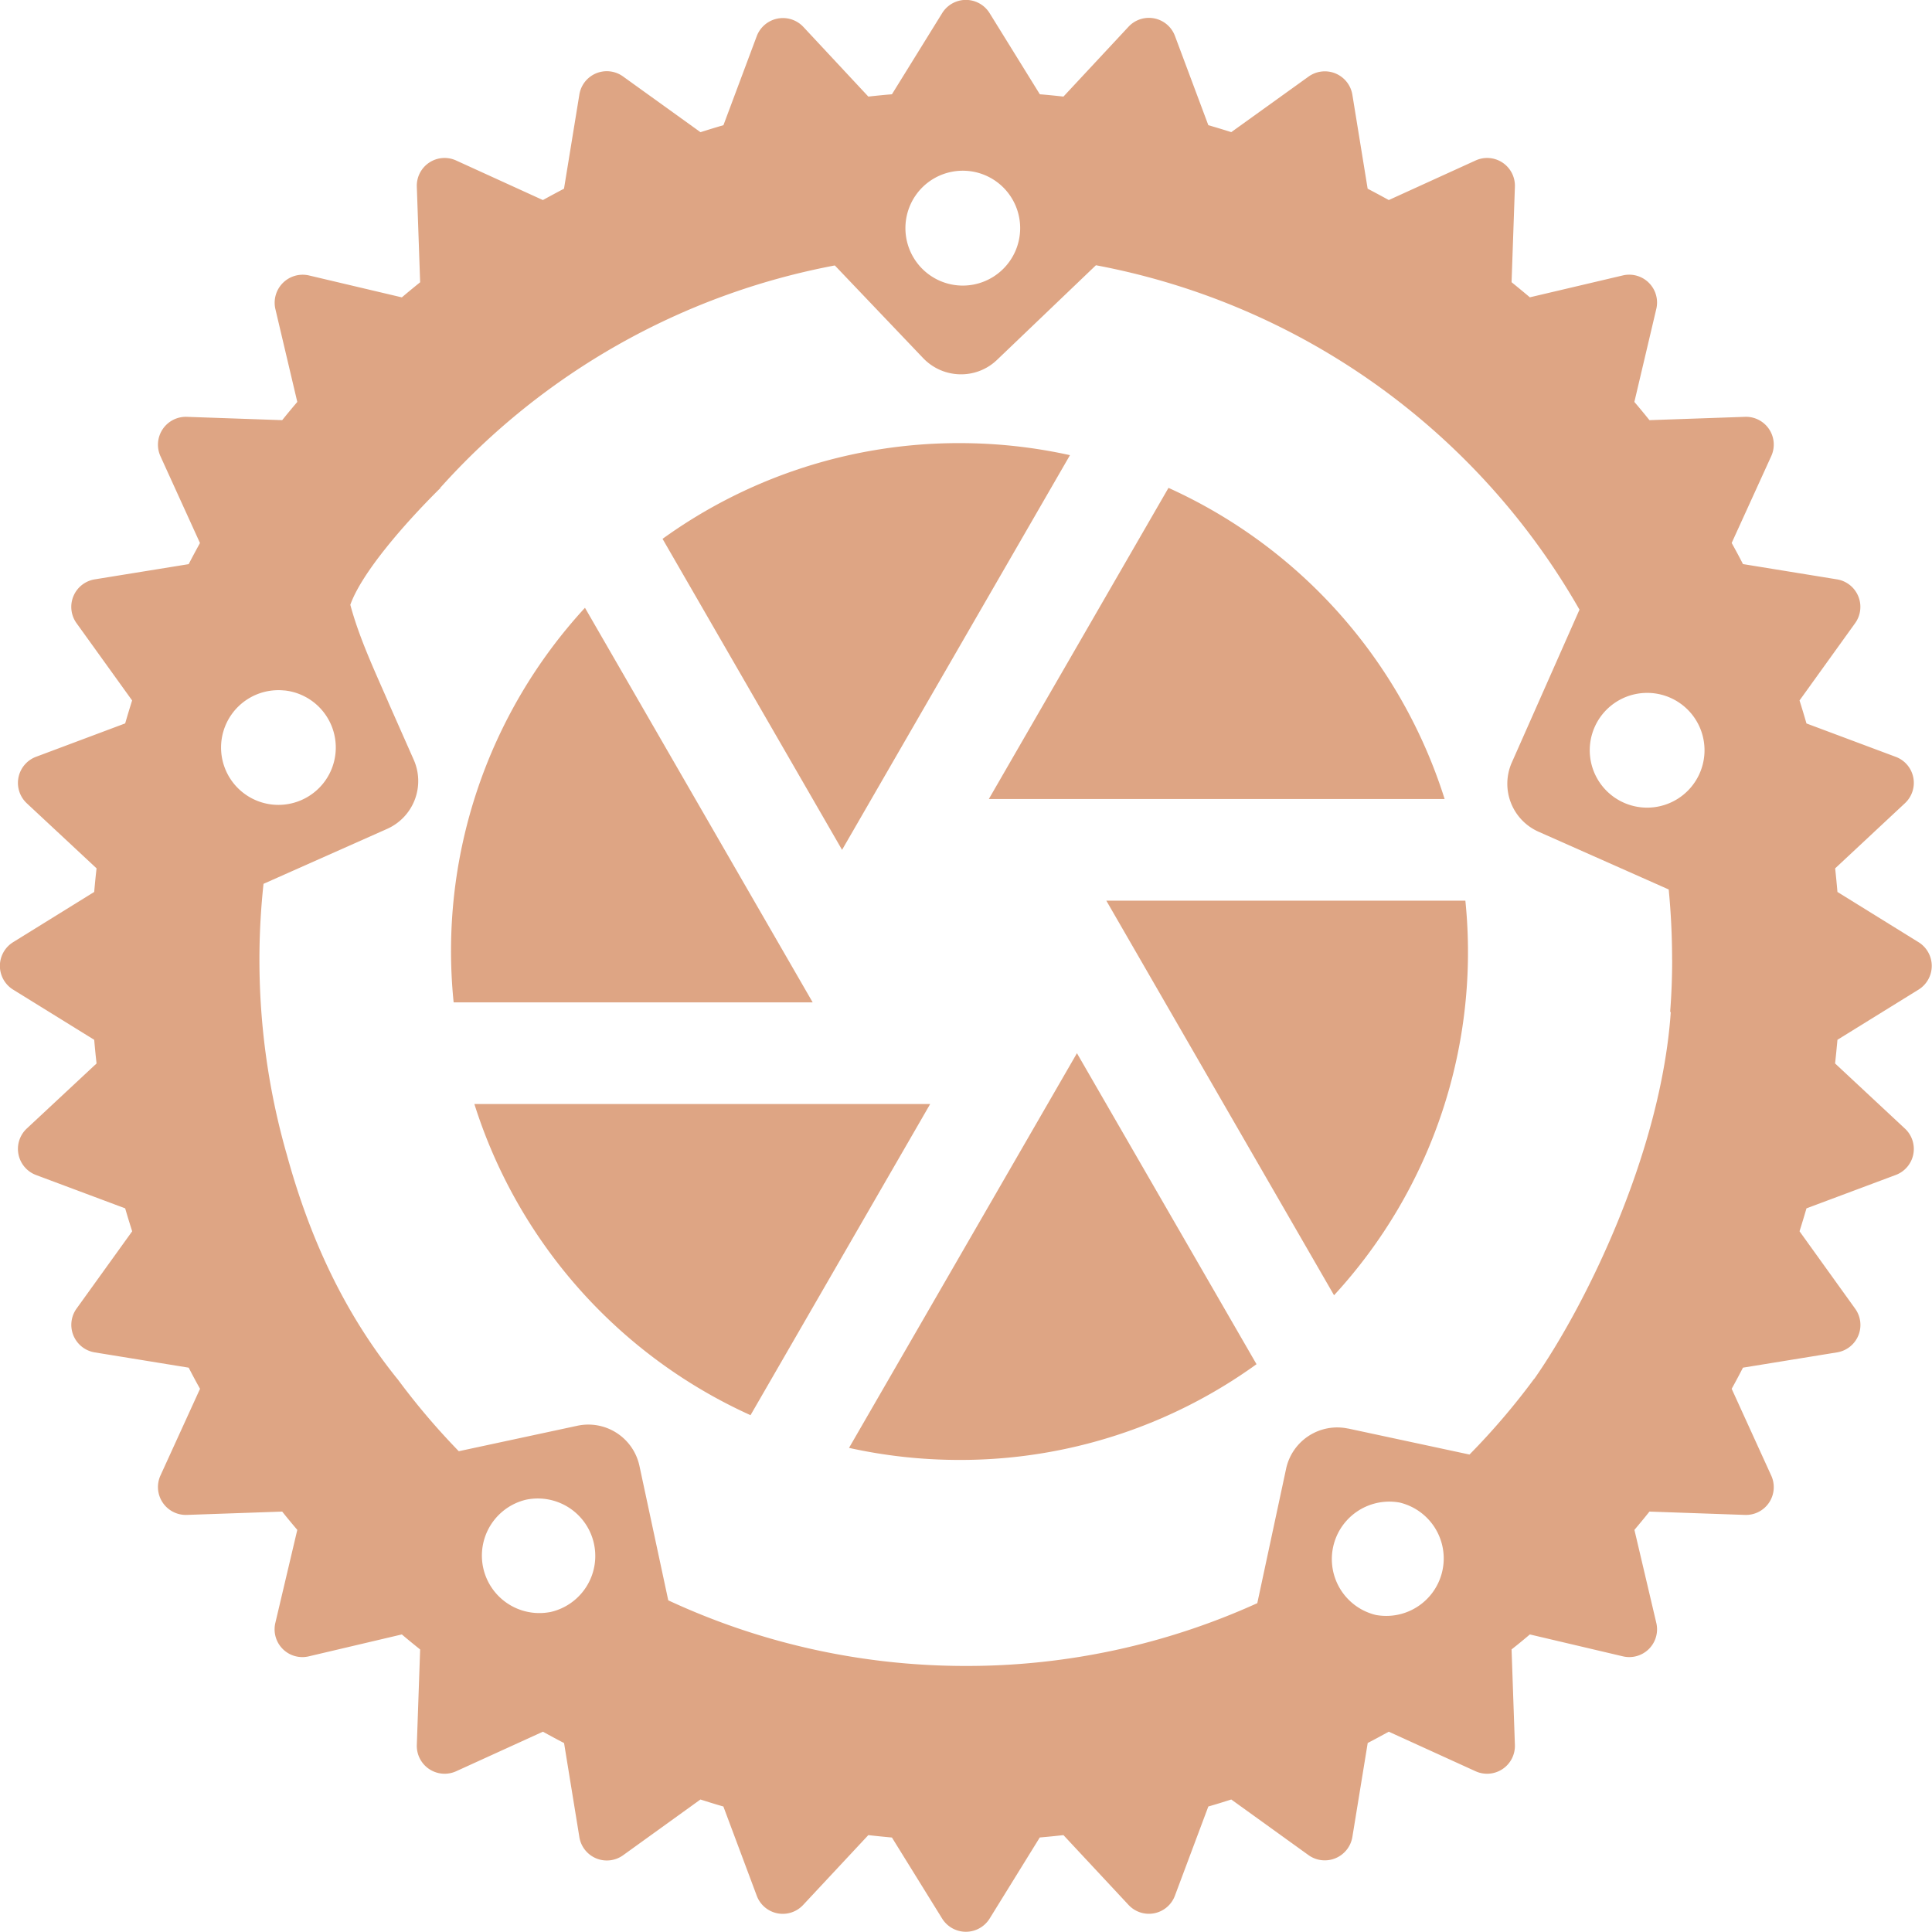 <?xml version="1.0" encoding="UTF-8" standalone="no"?>
<!-- Created with Inkscape (http://www.inkscape.org/) -->

<svg
   width="105.833mm"
   height="105.835mm"
   viewBox="0 0 105.833 105.835"
   version="1.1"
   id="svg1"
   inkscape:version="1.4 (86a8ad7, 2024-10-11)"
   sodipodi:docname="ferrishot.svg"
   xmlns:inkscape="http://www.inkscape.org/namespaces/inkscape"
   xmlns:sodipodi="http://sodipodi.sourceforge.net/DTD/sodipodi-0.dtd"
   xmlns="http://www.w3.org/2000/svg"
   xmlns:svg="http://www.w3.org/2000/svg">
  <sodipodi:namedview
     id="namedview1"
     pagecolor="#000000"
     bordercolor="#dea584"
     borderopacity="0.25"
     inkscape:showpageshadow="2"
     inkscape:pageopacity="0.0"
     inkscape:pagecheckerboard="0"
     inkscape:deskcolor="#d1d1d1"
     inkscape:document-units="mm"
     inkscape:zoom="1.0396254"
     inkscape:cx="160.15384"
     inkscape:cy="273.65626"
     inkscape:window-width="3440"
     inkscape:window-height="1369"
     inkscape:window-x="6872"
     inkscape:window-y="449"
     inkscape:window-maximized="1"
     inkscape:current-layer="layer1" />
  <defs
     id="defs1" />
  <g
     inkscape:label="Layer 1"
     inkscape:groupmode="layer"
     id="layer1"
     transform="translate(-62.542,-75.988)">
    <g
       style="display:inline;fill:none"
       id="g2"
       transform="matrix(3.307,0,0,3.307,9.625,23.072)">
      <path
         id="path1"
         style="display:inline;fill:#dea584;fill-opacity:1"
         d="m 31.847,16.026 a 0.462,0.462 0 0 0 -0.239,0.193 l -0.832,1.344 c -0.13,0.01 -0.261,0.024 -0.391,0.038 l -1.077,-1.155 a 0.464,0.464 0 0 0 -0.771,0.153 L 27.985,18.075 c -0.128,0.037 -0.255,0.076 -0.38,0.116 l -1.28,-0.921 a 0.46,0.46 0 0 0 -0.727,0.3 l -0.254,1.557 c -0.117,0.061 -0.233,0.124 -0.35,0.188 L 23.56,18.661 a 0.46,0.46 0 0 0 -0.654,0.436 l 0.055,1.58 c -0.102,0.082 -0.203,0.165 -0.303,0.25 L 21.12,20.564 a 0.464,0.464 0 0 0 -0.557,0.556 l 0.363,1.539 c -0.085,0.1 -0.168,0.2 -0.25,0.302 l -1.579,-0.055 A 0.462,0.462 0 0 0 18.66,23.56 l 0.654,1.436 c -0.063,0.115 -0.126,0.231 -0.187,0.35 L 17.571,25.598 A 0.462,0.462 0 0 0 17.27,26.325 l 0.92,1.279 c -0.04,0.126 -0.078,0.253 -0.115,0.38 l -1.476,0.553 a 0.462,0.462 0 0 0 -0.153,0.771 l 1.155,1.077 c -0.015,0.13 -0.028,0.26 -0.039,0.391 L 16.219,31.608 a 0.462,0.462 0 0 0 0,0.786 l 1.343,0.831 c 0.011,0.131 0.024,0.262 0.039,0.392 l -1.155,1.077 a 0.462,0.462 0 0 0 0.153,0.771 L 18.075,36.017 c 0.037,0.128 0.076,0.255 0.116,0.38 l -0.921,1.28 a 0.462,0.462 0 0 0 0.301,0.726 l 1.556,0.253 c 0.061,0.118 0.123,0.235 0.188,0.35 l -0.655,1.435 a 0.462,0.462 0 0 0 0.437,0.654 l 1.579,-0.055 c 0.082,0.103 0.165,0.203 0.25,0.303 l -0.363,1.539 a 0.46,0.46 0 0 0 0.557,0.555 l 1.538,-0.362 c 0.1,0.085 0.201,0.167 0.303,0.249 l -0.055,1.58 A 0.461,0.461 0 0 0 23.56,45.34 l 1.435,-0.654 c 0.115,0.064 0.232,0.127 0.35,0.188 l 0.253,1.555 A 0.461,0.461 0 0 0 26.325,46.731 l 1.279,-0.922 c 0.126,0.04 0.253,0.08 0.38,0.116 l 0.552,1.476 a 0.46,0.46 0 0 0 0.771,0.153 l 1.078,-1.155 c 0.13,0.015 0.26,0.028 0.391,0.04 l 0.832,1.343 a 0.463,0.463 0 0 0 0.786,0 L 33.225,46.438 c 0.131,-0.011 0.262,-0.024 0.392,-0.039 l 1.077,1.155 a 0.46,0.46 0 0 0 0.77,-0.153 l 0.553,-1.476 c 0.127,-0.036 0.254,-0.076 0.38,-0.116 l 1.28,0.922 a 0.463,0.463 0 0 0 0.726,-0.302 l 0.254,-1.556 c 0.117,-0.06 0.233,-0.124 0.349,-0.187 l 1.435,0.654 A 0.461,0.461 0 0 0 41.095,44.903 l -0.055,-1.58 c 0.102,-0.08 0.203,-0.163 0.303,-0.248 l 1.538,0.362 a 0.46,0.46 0 0 0 0.556,-0.555 L 43.075,41.343 c 0.084,-0.1 0.167,-0.2 0.249,-0.303 l 1.58,0.055 A 0.46,0.46 0 0 0 45.34,40.441 l -0.654,-1.435 c 0.064,-0.115 0.126,-0.232 0.187,-0.35 L 46.429,38.403 A 0.46,0.46 0 0 0 46.73,37.677 l -0.92,-1.28 a 17.5,17.5 0 0 0 0.115,-0.38 l 1.476,-0.552 a 0.46,0.46 0 0 0 0.153,-0.771 l -1.155,-1.077 c 0.014,-0.13 0.027,-0.261 0.039,-0.392 l 1.343,-0.831 a 0.462,0.462 0 0 0 0,-0.786 L 46.438,30.776 A 18.57,18.57 0 0 0 46.4,30.385 L 47.554,29.308 A 0.46,0.46 0 0 0 47.401,28.537 L 45.925,27.985 A 16.798,16.798 0 0 0 45.81,27.604 l 0.92,-1.279 a 0.462,0.462 0 0 0 -0.3,-0.727 l -1.557,-0.253 c -0.06,-0.118 -0.123,-0.234 -0.187,-0.35 l 0.654,-1.435 a 0.46,0.46 0 0 0 -0.437,-0.654 l -1.579,0.055 a 12.482,12.482 0 0 0 -0.25,-0.302 l 0.363,-1.539 a 0.461,0.461 0 0 0 -0.556,-0.556 l -1.538,0.362 c -0.1,-0.084 -0.2,-0.167 -0.303,-0.25 l 0.055,-1.578 a 0.46,0.46 0 0 0 -0.654,-0.437 l -1.435,0.654 a 16.712,16.712 0 0 0 -0.35,-0.188 l -0.253,-1.556 a 0.462,0.462 0 0 0 -0.726,-0.301 l -1.28,0.92 a 14.31,14.31 0 0 0 -0.38,-0.115 L 35.465,16.599 a 0.461,0.461 0 0 0 -0.771,-0.154 l -1.077,1.156 c -0.13,-0.014 -0.26,-0.028 -0.391,-0.038 l -0.832,-1.344 a 0.462,0.462 0 0 0 -0.547,-0.193 z m -0.122,2.83 a 0.95,0.95 0 0 1 0.912,0.267 0.952,0.952 0 0 1 -0.032,1.346 0.949,0.949 0 0 1 -1.343,-0.032 0.953,0.953 0 0 1 0.031,-1.345 0.95,0.95 0 0 1 0.432,-0.236 z m 2.43,1.539 A 11.71,11.71 0 0 1 42.165,26.1 l -1.121,2.532 a 0.869,0.869 0 0 0 0.44,1.145 l 2.159,0.958 c 0.037,0.383 0.056,0.77 0.056,1.163 H 43.7 c 0,0.29 -0.011,0.577 -0.033,0.862 l 0.01,0.008 c -0.162,2.336 -1.419,4.872 -2.261,6.074 h -0.003 c -0.327,0.443 -0.685,0.862 -1.07,1.253 l -2.01,-0.431 -0.001,0.001 A 0.866,0.866 0 0 0 37.305,40.331 l -0.477,2.226 A 11.649,11.649 0 0 1 32,43.597 c -1.76,0 -3.43,-0.39 -4.929,-1.087 l -0.477,-2.225 A 0.866,0.866 0 0 0 25.566,39.618 l -1.965,0.422 a 11.68,11.68 0 0 1 -1.015,-1.196 h -0.001 v -0.001 h -7.82e-4 C 21.683,37.727 21.116,36.462 20.747,35.107 h -3.13e-4 a 11.714,11.714 0 0 1 -0.38,-4.466 h 9.38e-4 l 2.047,-0.91 a 0.868,0.868 0 0 0 0.44,-1.145 l -0.421,-0.952 h -3.12e-4 v -7.82e-4 -0.002 c -0.235,-0.537 -0.485,-1.074 -0.629,-1.612 0.189,-0.53 0.891,-1.338 1.481,-1.923 l 0.029,-0.004 H 23.285 a 11.684,11.684 0 0 1 6.545,-3.694 l 1.463,1.535 c 0.331,0.346 0.88,0.36 1.225,0.028 z m -13.441,7.043 a 0.95,0.95 0 0 1 0.768,0.56 0.95,0.95 0 1 1 -1.737,0.771 0.95,0.95 0 0 1 0.969,-1.33 z m 22.471,0.046 a 0.95,0.95 0 0 1 0.969,1.331 0.95,0.95 0 1 1 -1.737,-0.772 0.95,0.95 0 0 1 0.768,-0.559 z M 24.711,40.844 a 0.952,0.952 0 0 1 0.398,1.862 L 25.11,42.705 a 0.952,0.952 0 0 1 -0.399,-1.861 z m 14.478,0.047 A 0.952,0.952 0 0 1 38.79,42.752 0.952,0.952 0 0 1 39.189,40.891 Z" />
    </g>
    <g
       style="display:inline;fill:#dea584;stroke:currentColor;stroke-width:0"
       id="g26"
       transform="matrix(2.785,0,0,2.785,3.934,-52.532)">
      <path
         stroke="none"
         d="m 37.744,74.626 4.483,-7.763 3.532,6.117 a 9.955,9.955 0 0 1 -5.842,1.883 c -0.746,0 -1.473,-0.082 -2.173,-0.237 z m -1.937,-0.643 a 10.029,10.029 0 0 1 -5.432,-6.12 h 8.965 l -3.533,6.119 z m -5.84,-8.12 a 9.964,9.964 0 0 1 2.583,-7.761 l 4.479,7.761 z m 4.109,-9.117 a 9.955,9.955 0 0 1 5.841,-1.883 c 0.746,0 1.473,0.082 2.173,0.237 l -4.483,7.763 z m 9.951,-1.003 a 10.028,10.028 0 0 1 5.432,6.12 h -8.965 l 3.533,-6.119 z m 5.84,8.12 a 9.964,9.964 0 0 1 -2.583,7.761 l -4.479,-7.761 h 7.064 z"
         id="path1-8" />
    </g>
  </g>
</svg>

